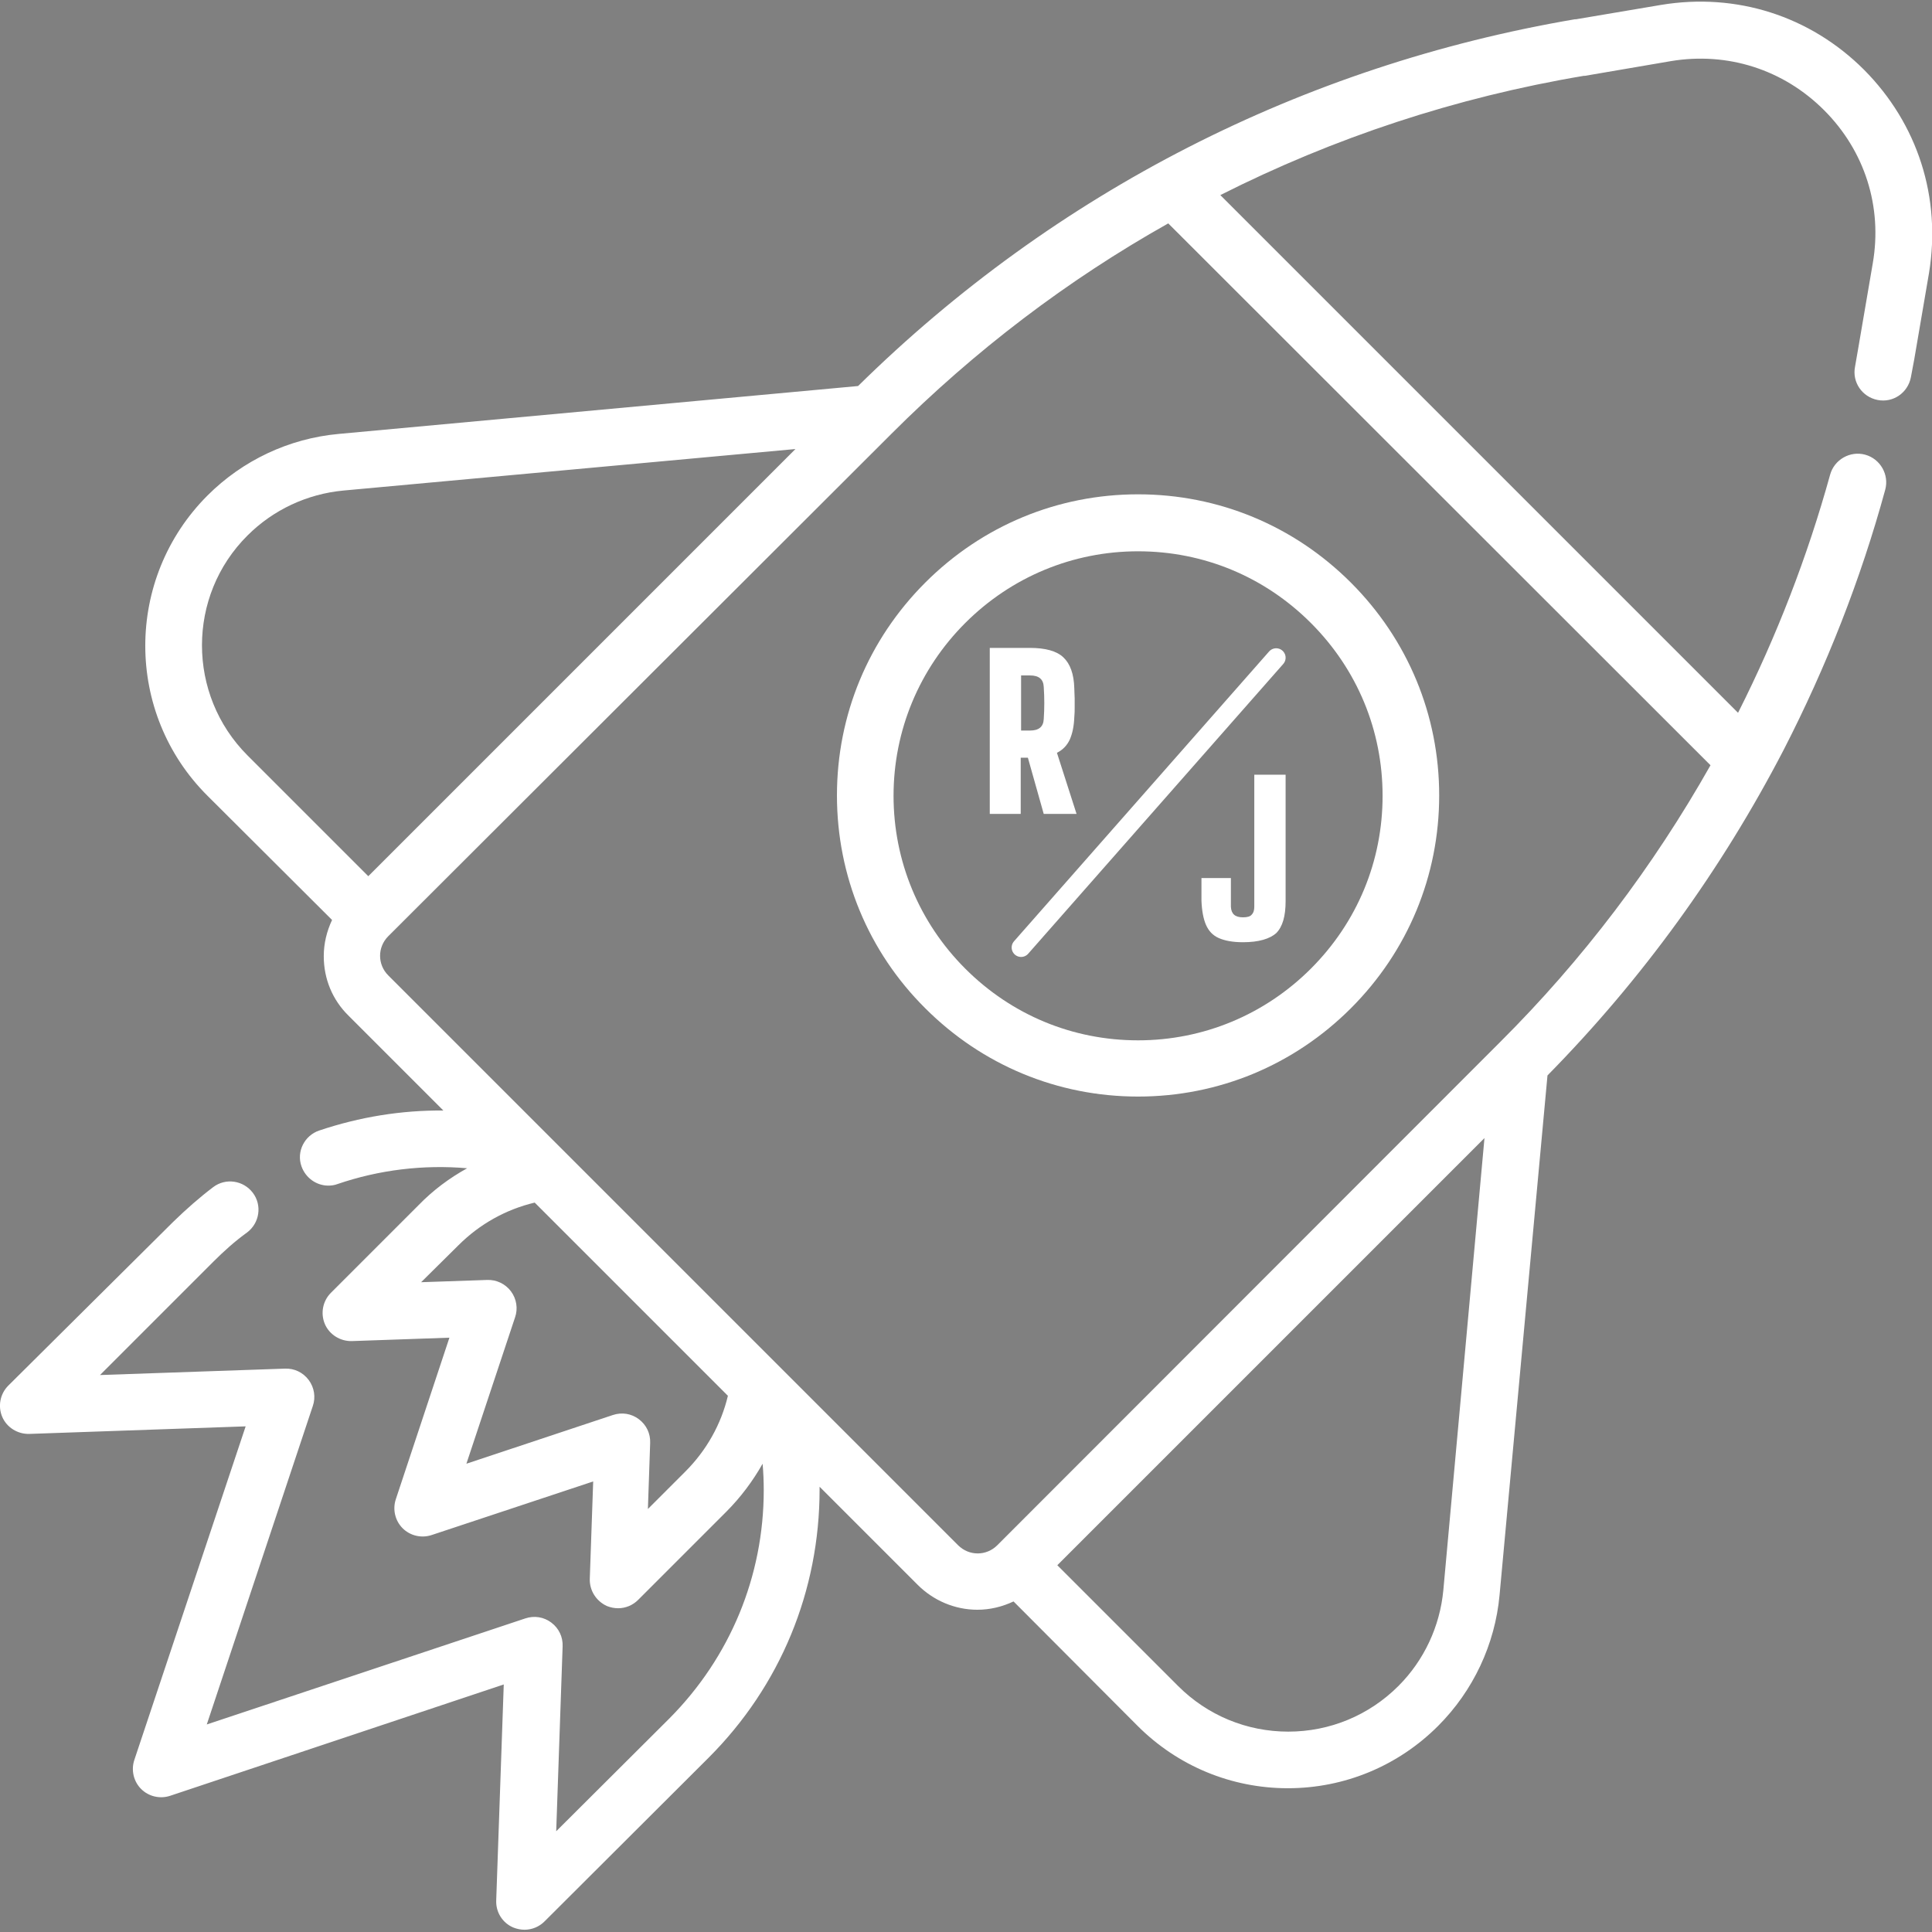 <?xml version="1.0" encoding="utf-8"?>
<!-- Generator: Adobe Illustrator 25.0.1, SVG Export Plug-In . SVG Version: 6.00 Build 0)  -->
<svg version="1.1" id="Capa_1" xmlns="http://www.w3.org/2000/svg" xmlns:xlink="http://www.w3.org/1999/xlink" x="0px" y="0px"
	 viewBox="0 0 512 512" style="enable-background:new 0 0 512 512;" xml:space="preserve">
<rect x="0" y="0" width="512" height="512" fill="#808080" stroke="none"/>
<style type="text/css">
	.st0{fill:#FFFFFF;}
	.st1{fill:none;stroke:#FFFFFF;stroke-width:5;stroke-linecap:round;stroke-miterlimit:10;}
	.st2{fill:none;stroke:#000000;stroke-width:15;stroke-miterlimit:10;}
</style>
<path class="st0" d="M494,18.5C479.7,4.2,460.1-2,440.2,1.3l-22.5,3.8c-0.1,0-0.2,0-0.3,0c-72.2,12.3-137.8,45.8-190,97.2L89.7,115
	c-13.1,1.2-25.4,7-34.7,16.3c-22,22-22,57.7,0,79.6l33,32.9c-1.4,3-2.2,6.2-2.2,9.6c0,6,2.3,11.6,6.6,15.8l25.1,25.1
	c-11.1-0.1-22.2,1.7-32.9,5.3c-3.9,1.3-6.1,5.6-4.7,9.5c1.1,3.1,4,5.1,7.1,5.1c0.8,0,1.6-0.1,2.4-0.4c11.1-3.8,22.8-5.2,34.4-4.2
	c-4.7,2.6-9,5.8-12.8,9.7l-23.3,23.3c-2.2,2.2-2.8,5.5-1.6,8.3c1.2,2.8,4.1,4.6,7.2,4.5l25.8-0.9l-14.2,42.8
	c-0.9,2.7-0.2,5.7,1.8,7.7c2,2,5,2.7,7.7,1.8l42.8-14.2l-0.9,25.8c-0.1,3.1,1.7,5.9,4.5,7.2c1,0.4,2,0.6,3,0.6c2,0,3.9-0.8,5.3-2.2
	l23.3-23.3c3.9-3.9,7.1-8.2,9.7-12.8c0.2,2.3,0.3,4.7,0.3,7c0,22.8-8.9,44.3-25,60.5l-30,29.9l1.7-49c0.1-2.5-1-4.8-3-6.3
	c-2-1.5-4.5-1.9-6.9-1.1l-84.4,28.1l28.1-84.4c0.8-2.3,0.4-4.9-1.1-6.9c-1.5-2-3.8-3.1-6.3-3l-49,1.7l30-30c2.8-2.8,5.8-5.5,9-7.8
	c3.3-2.5,4-7.2,1.5-10.5c-2.5-3.3-7.2-4-10.5-1.5c-3.7,2.8-7.2,5.9-10.6,9.2L2.2,367.2c-2.2,2.2-2.8,5.5-1.6,8.3
	c1.2,2.8,4.1,4.6,7.2,4.5l57.3-2l-29.5,88.4c-0.9,2.7-0.2,5.7,1.8,7.7c2,2,5,2.7,7.7,1.8l88.4-29.5l-2,57.3
	c-0.1,3.1,1.7,5.9,4.5,7.1c1,0.4,2,0.6,3,0.6c2,0,3.9-0.8,5.3-2.2l43.5-43.4c19-19,29.4-44.2,29.4-71.1c0-0.2,0-0.4,0-0.7l26,26
	c4.2,4.2,9.9,6.6,15.8,6.6c3.4,0,6.6-0.8,9.6-2.2l32.9,33c10.6,10.6,24.8,16.5,39.8,16.5c15,0,29.2-5.9,39.8-16.5
	c9.3-9.3,15.1-21.6,16.3-34.7L410.1,285c25.1-25.5,46.1-54.5,62.6-86.3c11.3-22,20.4-45.1,26.9-68.9c1.1-4-1.3-8.2-5.3-9.3
	c-4-1.1-8.2,1.3-9.3,5.3c-6,21.7-14.2,42.9-24.4,63.1L323.4,51.7c30.1-15.2,62.4-25.9,96.3-31.6c0.1,0,0.2,0,0.3,0l22.8-3.9
	c15-2.5,29.8,2.2,40.6,13c10.8,10.8,15.5,25.6,12.9,40.6l-3.9,22.8c-0.3,1.5-0.5,3.1-0.8,4.6c-0.8,4.1,1.9,8,6,8.8
	c4.1,0.8,8-1.9,8.8-6c0.3-1.6,0.6-3.2,0.9-4.8l3.9-22.8C514.5,52.3,508.2,32.8,494,18.5z M65.6,200.2c-16.1-16.1-16.1-42.3,0-58.3
	c6.8-6.8,15.8-11,25.4-11.9L210.8,119L97.6,232.2L65.6,200.2z M181.6,390l-9.9,9.9l0.6-17.5c0.1-2.5-1-4.8-3-6.3
	c-2-1.5-4.5-1.9-6.9-1.1l-38.8,12.9l12.9-38.8c0.8-2.3,0.4-4.9-1.1-6.9c-1.5-2-3.9-3.1-6.3-3l-17.5,0.6l9.9-9.8
	c5.6-5.6,12.6-9.5,20.2-11.3l51.2,51.2C191.1,377.5,187.2,384.4,181.6,390z M382.5,421.4c-0.9,9.6-5.1,18.6-11.9,25.4
	c-7.8,7.8-18.2,12.1-29.2,12.1c-11,0-21.4-4.3-29.2-12.1l-32-32l113.2-113.2L382.5,421.4z M453.3,202.8
	c-15.2,26.9-33.9,51.6-55.8,73.4L264.3,409.5c-2.9,2.9-7.5,2.9-10.4,0l-151-151c-2.9-2.9-2.9-7.5,0-10.4L236.2,115
	c22.1-22.1,46.7-40.8,73.4-55.8L453.3,202.8z"/>
<path class="st0" d="M245.2,267.2c15.1,15.1,35.1,23.4,56.4,23.4c21.3,0,41.3-8.3,56.4-23.4c15.1-15.1,23.4-35.1,23.4-56.4
	s-8.3-41.3-23.4-56.4c-15.1-15.1-35.1-23.4-56.4-23.4c-21.3,0-41.3,8.3-56.4,23.4c-15.1,15.1-23.4,35.1-23.4,56.4
	S230.1,252.2,245.2,267.2L245.2,267.2z M255.8,165.1c12.2-12.2,28.5-19,45.8-19s33.5,6.7,45.8,19s19,28.5,19,45.8s-6.7,33.5-19,45.8
	c-12.2,12.2-28.5,19-45.8,19s-33.5-6.7-45.8-19c-12.2-12.2-19-28.5-19-45.8S243.6,177.3,255.8,165.1z"/>
<g>
	<g>
		<path class="st0" d="M262.3,215.7v-44h10.6c4.1,0,7.1,0.8,8.9,2.5c1.8,1.7,2.8,4.4,2.9,8.2c0,1,0.1,1.9,0.1,2.7c0,0.8,0,1.5,0,2.3
			c0,0.8,0,1.7-0.1,2.7c-0.1,2.4-0.5,4.3-1.2,5.9c-0.7,1.5-1.8,2.7-3.4,3.5l5.2,16.2h-8.7l-4.2-14.9h-1.9v14.9H262.3z M270.6,193.6
			h2.4c2.3,0,3.5-1,3.6-3c0.2-2.9,0.2-5.7,0-8.6c-0.1-2-1.3-3-3.6-3h-2.4V193.6z"/>
	</g>
</g>
<g>
	<path class="st0" d="M329.4,249.7c-2.7,0-4.8-0.4-6.4-1.1c-1.6-0.7-2.7-1.9-3.4-3.5c-0.7-1.6-1.1-3.8-1.2-6.4c0-0.9,0-1.9,0-3
		c0-1.1,0-2.1,0-3h7.8c0,0.7,0,1.5,0,2.4s0,1.9,0,2.8s0,1.7,0,2.4c0.1,1.9,1.1,2.8,3.2,2.8c1.1,0,1.9-0.2,2.3-0.7
		c0.5-0.5,0.7-1.2,0.7-2.1v-35h8.3v33.5c0,4-0.8,6.8-2.5,8.5C336.5,248.8,333.6,249.7,329.4,249.7z"/>
</g>
<line class="st1" x1="270.6" y1="251.1" x2="338.2" y2="174.3"/>
<path class="st2" d="M23.6,356.7"/>
</svg>
